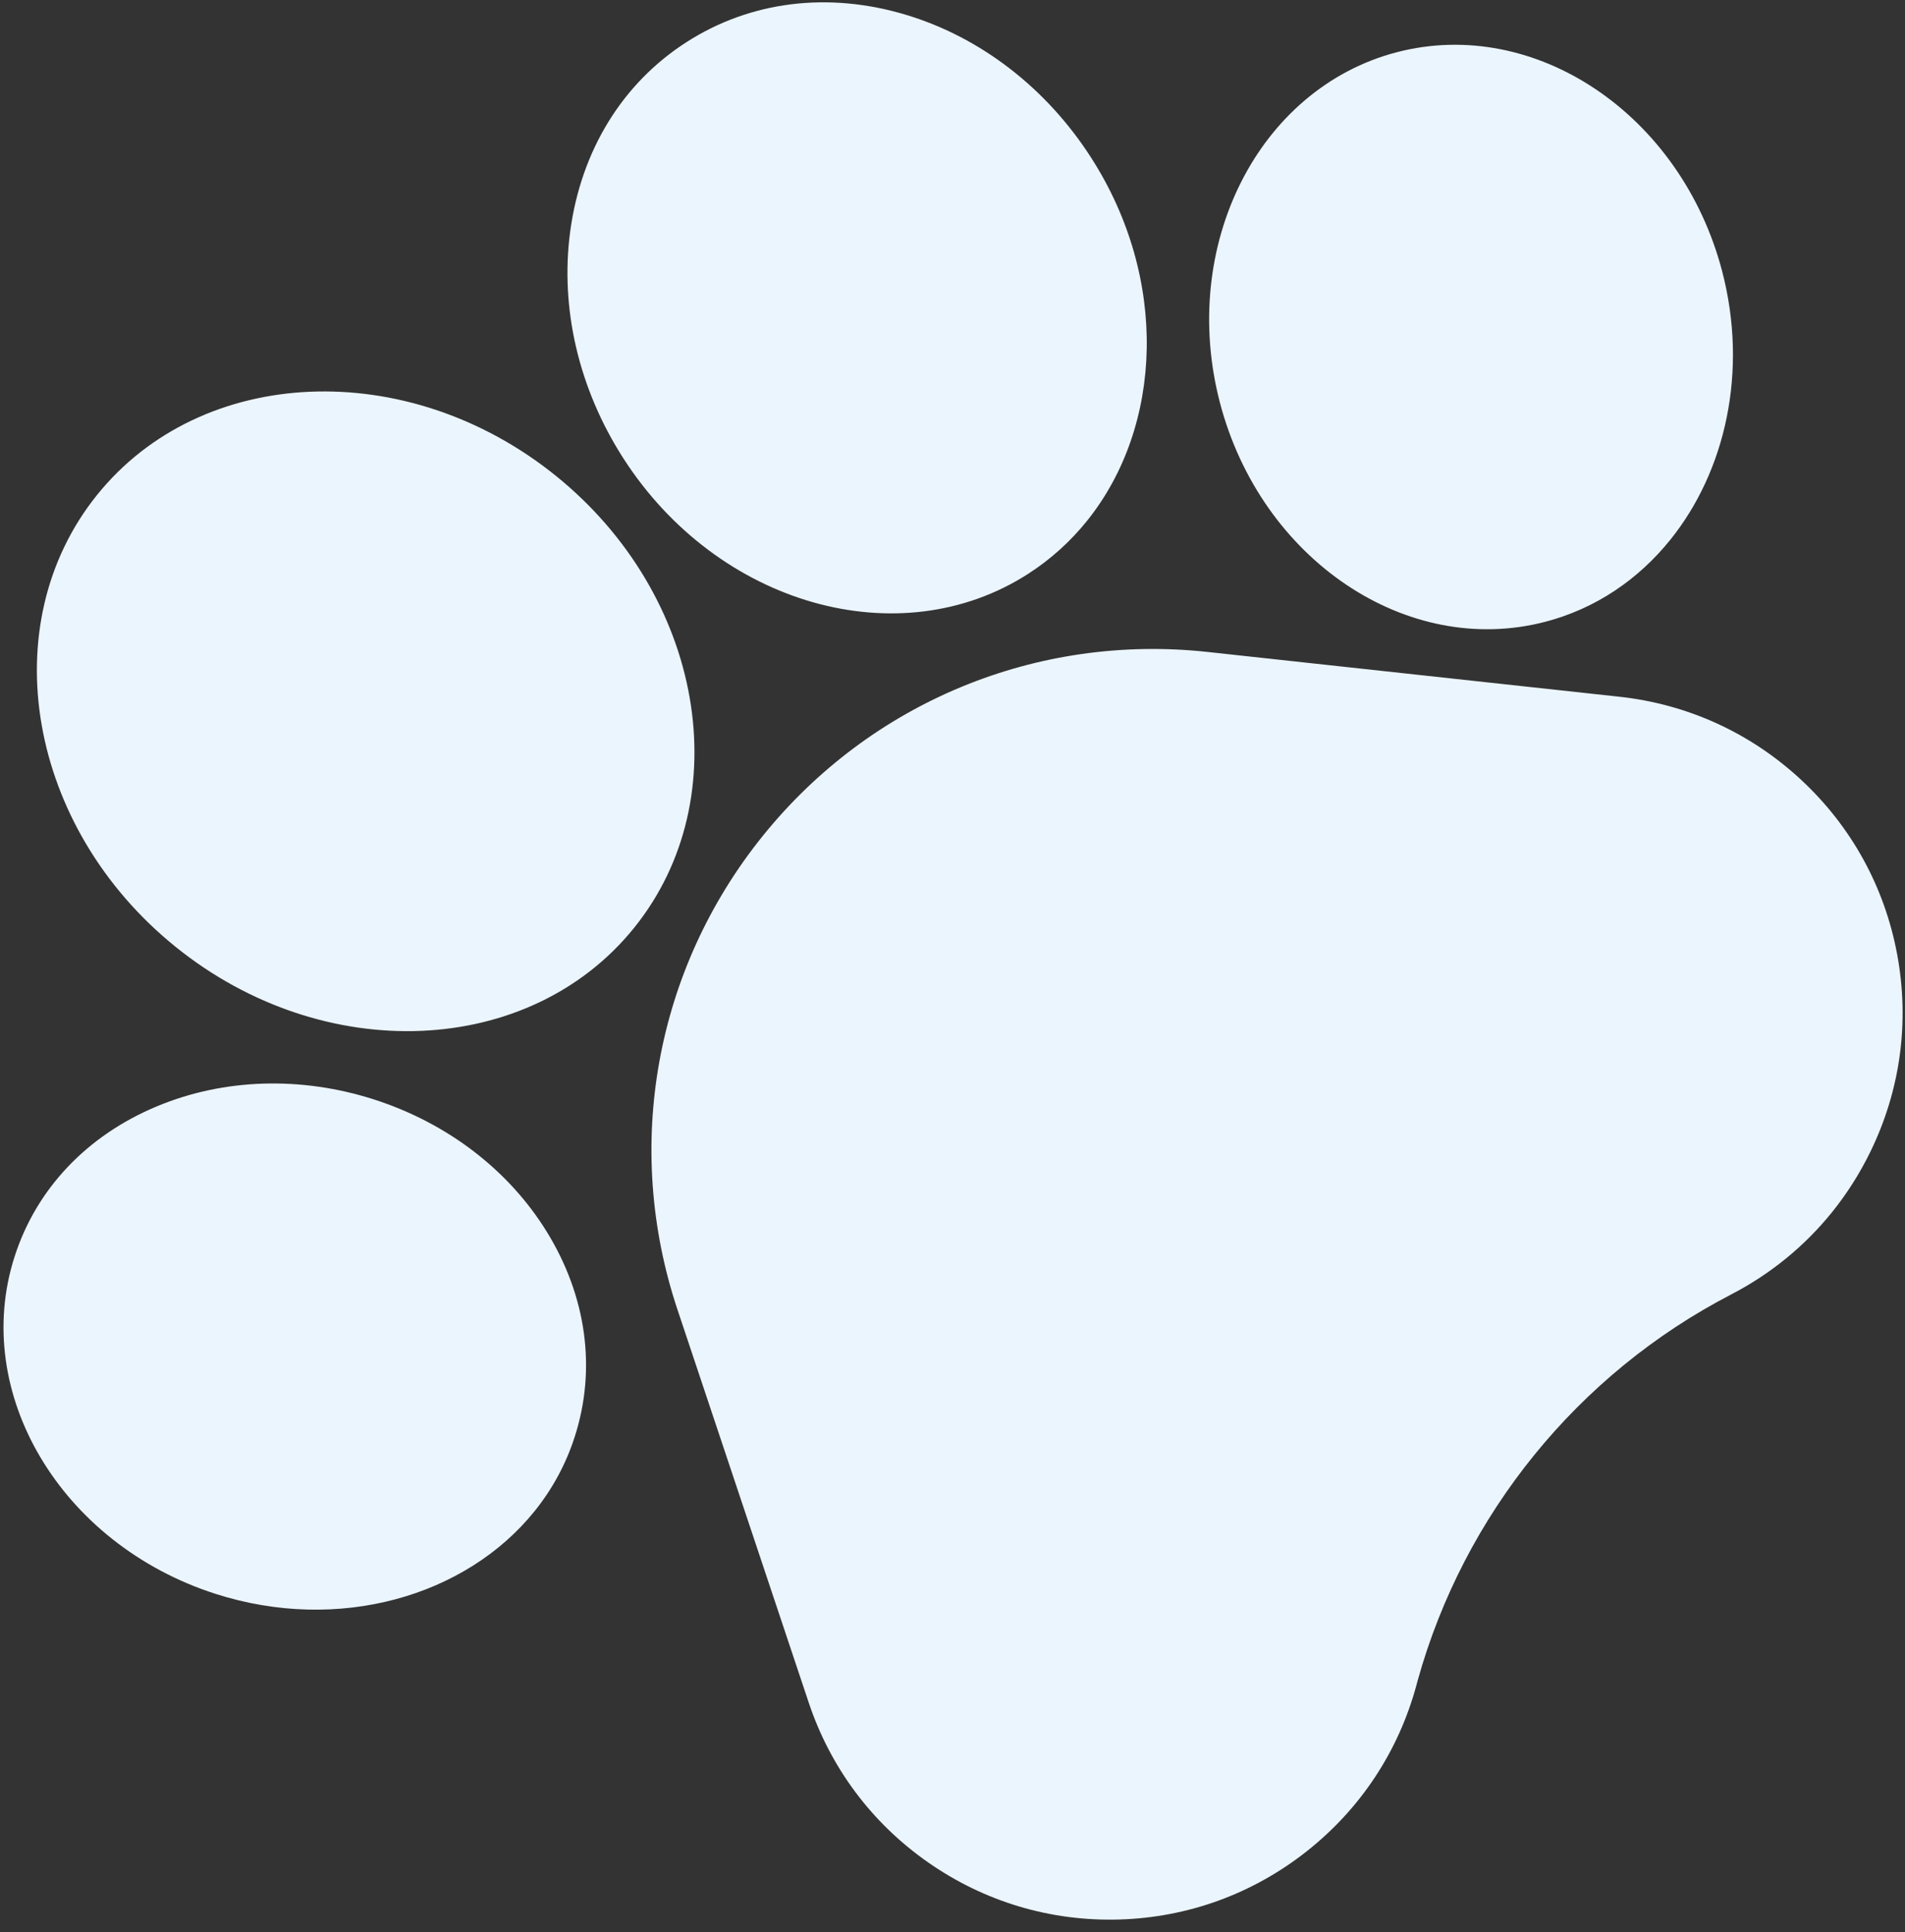 <svg width="141" height="143" viewBox="0 0 141 143" fill="none" xmlns="http://www.w3.org/2000/svg">
<rect x="0" y="0" width="141" height="143" fill="#333333" stroke="none"/>
<path fill-rule="evenodd" clip-rule="evenodd" d="M76.099 42.467L76.1 42.466C77.783 41.383 79.234 40.062 80.445 38.559C86.098 31.545 86.502 20.595 80.758 11.664C77.453 6.522 72.598 2.772 67.088 1.106C61.322 -0.639 55.538 0.077 50.8 3.125C46.062 6.173 43.011 11.14 42.206 17.11C41.438 22.814 42.837 28.787 46.145 33.927C53.12 44.771 66.558 48.602 76.099 42.467ZM41.124 35.197C52.082 44.029 54.69 59.038 46.939 68.656C39.189 78.273 23.968 78.912 13.011 70.081C2.05 61.248 -0.561 46.238 7.189 36.621C14.941 27.003 30.163 26.364 41.124 35.197ZM89.388 48.247C76.746 46.873 64.434 51.962 56.455 61.862C48.476 71.763 46.119 84.875 50.15 96.935L59.859 125.999C61.47 130.821 64.526 134.91 68.693 137.821C72.862 140.734 77.751 142.195 82.835 142.05C87.919 141.901 92.716 140.158 96.71 137.008C100.703 133.859 103.516 129.598 104.844 124.688L104.932 124.358C108.354 112.068 116.792 101.672 128.128 95.797C131.051 94.282 133.577 92.215 135.6 89.706C136.7 88.341 137.651 86.844 138.437 85.234C140.667 80.663 141.351 75.605 140.416 70.605C139.481 65.607 137.014 61.138 133.282 57.682C129.55 54.226 124.906 52.109 119.851 51.559L89.388 48.247ZM42.54 106.323C44.156 101.307 43.415 95.909 40.452 91.124C37.633 86.571 33.1 83.105 27.688 81.365C22.277 79.629 16.575 79.806 11.63 81.865C6.436 84.027 2.688 87.981 1.08 92.993C-2.162 103.071 4.5 114.263 15.936 117.946C25.047 120.868 34.472 118.154 39.564 111.835C40.865 110.221 41.883 108.372 42.54 106.323ZM103.378 3.866L103.383 3.865C113.626 1.195 124.43 8.47 127.469 20.083C129.394 27.474 127.724 34.865 123.621 39.955C121.267 42.876 118.112 45.041 114.376 46.014C104.135 48.685 93.331 41.411 90.293 29.797C87.263 18.181 93.133 6.55 103.378 3.866Z" fill="#EBF5FD"/>
</svg>
